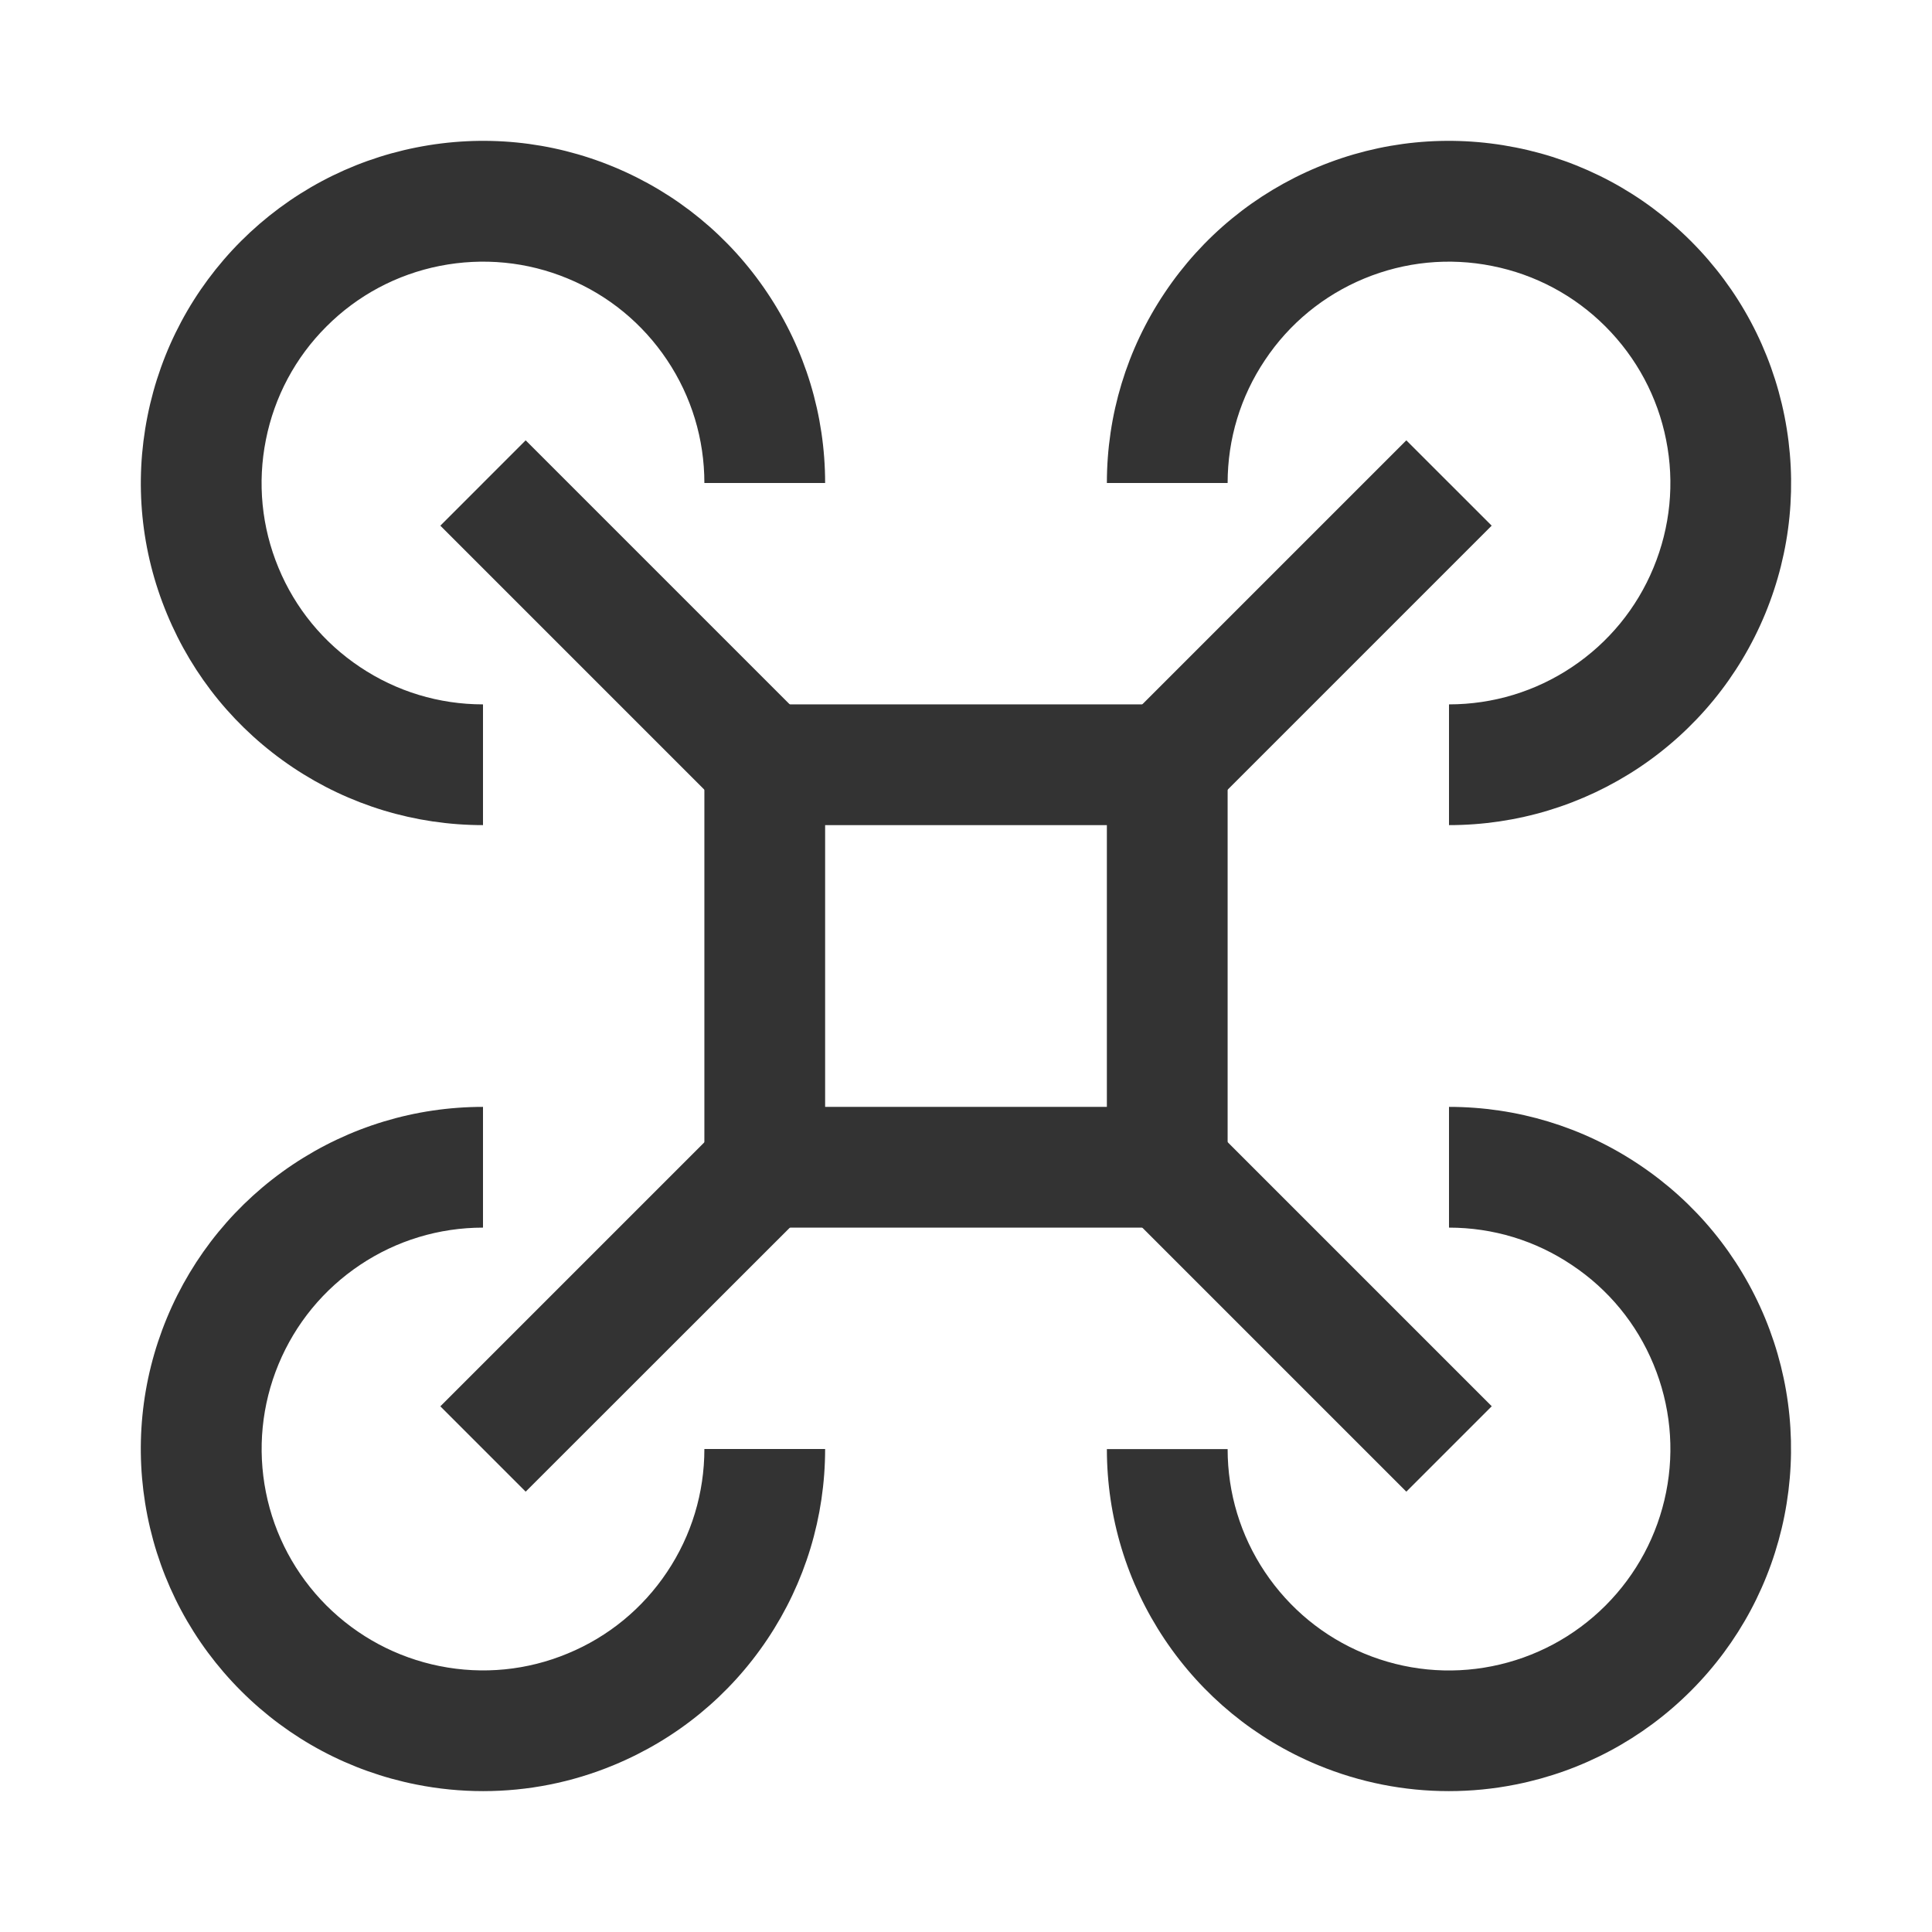 <?xml version="1.0" encoding="iso-8859-1"?>
<svg version="1.1" id="&#x56FE;&#x5C42;_1" xmlns="http://www.w3.org/2000/svg" xmlns:xlink="http://www.w3.org/1999/xlink" x="0px"
	 y="0px" viewBox="0 0 24 24" style="enable-background:new 0 0 24 24;" xml:space="preserve">
<path style="fill:#333333;" d="M17.47,18.53l-3.5-3.5l1.061-1.061l3.5,3.5L17.47,18.53z M8.97,10.03l-3.5-3.5L6.53,5.47l3.5,3.5
	L8.97,10.03z"/>
<path style="fill:#333333;" d="M6.53,18.53L5.47,17.47l3.5-3.5l1.061,1.061L6.53,18.53z M15.03,10.03L13.97,8.97l3.5-3.5L18.53,6.53
	L15.03,10.03z"/>
<path style="fill:#333333;" d="M15.25,15.25h-6.5v-6.5h6.5V15.25z M10.25,13.75h3.5v-3.5h-3.5V13.75z"/>
<path style="fill:#333333;" d="M18,10.25v-1.5c0.546,0,1.074-0.16,1.527-0.463c0.454-0.303,0.805-0.73,1.013-1.234
	c0.209-0.504,0.264-1.054,0.157-1.589c-0.106-0.535-0.367-1.021-0.753-1.408c-0.386-0.386-0.873-0.646-1.408-0.752
	c-0.535-0.107-1.084-0.053-1.589,0.156c-0.504,0.209-0.931,0.559-1.233,1.013C15.41,4.926,15.25,5.454,15.25,6h-1.5
	c0-0.844,0.248-1.661,0.717-2.361c0.468-0.701,1.128-1.242,1.906-1.565c0.778-0.323,1.626-0.407,2.456-0.242
	c0.827,0.164,1.579,0.566,2.176,1.163c0.598,0.598,0.999,1.351,1.163,2.177c0.164,0.827,0.081,1.676-0.241,2.455
	c-0.323,0.78-0.864,1.439-1.565,1.908C19.661,10.002,18.844,10.25,18,10.25z"/>
<path style="fill:#333333;" d="M17.998,22.25c-0.555,0-1.105-0.108-1.625-0.323c-0.779-0.323-1.438-0.864-1.907-1.565
	c-0.468-0.7-0.716-1.518-0.716-2.361h1.5c0,0.546,0.16,1.074,0.463,1.527c0.304,0.454,0.73,0.805,1.234,1.013
	c0.503,0.209,1.054,0.264,1.589,0.157s1.021-0.367,1.408-0.753c0.386-0.387,0.646-0.873,0.753-1.408s0.052-1.085-0.157-1.589
	c-0.208-0.504-0.559-0.931-1.013-1.233C19.074,15.41,18.546,15.25,18,15.25v-1.5c0.844,0,1.661,0.248,2.361,0.717
	c0.701,0.468,1.242,1.127,1.565,1.906c0.322,0.779,0.405,1.629,0.241,2.456c-0.164,0.826-0.566,1.579-1.163,2.176
	s-1.35,0.999-2.176,1.163C18.553,22.223,18.274,22.25,17.998,22.25z"/>
<path style="fill:#333333;" d="M6.002,22.25c-0.277,0-0.555-0.027-0.831-0.082c-0.826-0.164-1.579-0.565-2.177-1.163
	c-0.597-0.597-0.999-1.349-1.163-2.176s-0.081-1.677,0.242-2.456c0.323-0.778,0.864-1.438,1.565-1.907
	C4.339,13.998,5.156,13.75,6,13.75v1.5c-0.546,0-1.074,0.16-1.527,0.463c-0.454,0.304-0.804,0.73-1.013,1.234
	s-0.263,1.054-0.157,1.589s0.367,1.022,0.752,1.408c0.387,0.386,0.874,0.646,1.408,0.753C6,20.804,6.549,20.75,7.053,20.54
	c0.504-0.208,0.931-0.559,1.234-1.013C8.59,19.074,8.75,18.546,8.75,18h1.5c0,0.844-0.248,1.661-0.716,2.361
	c-0.468,0.701-1.128,1.242-1.908,1.565C7.106,22.142,6.556,22.25,6.002,22.25z"/>
<path style="fill:#333333;" d="M6,10.25c-0.844,0-1.661-0.248-2.361-0.716C2.937,9.064,2.396,8.405,2.074,7.626
	C1.75,6.847,1.667,5.998,1.832,5.171c0.164-0.826,0.566-1.579,1.162-2.176c0.598-0.597,1.351-0.999,2.177-1.163
	C6,1.667,6.848,1.751,7.626,2.074s1.438,0.863,1.907,1.565C10.002,4.339,10.25,5.156,10.25,6h-1.5c0-0.546-0.16-1.074-0.463-1.527
	c-0.304-0.455-0.73-0.805-1.234-1.013C6.548,3.25,5.999,3.198,5.464,3.303C4.929,3.409,4.441,3.669,4.055,4.056
	C3.669,4.441,3.409,4.929,3.303,5.463C3.196,5.999,3.25,6.548,3.459,7.052c0.208,0.504,0.559,0.931,1.013,1.234
	C4.926,8.59,5.454,8.75,6,8.75V10.25z"/>
</svg>






